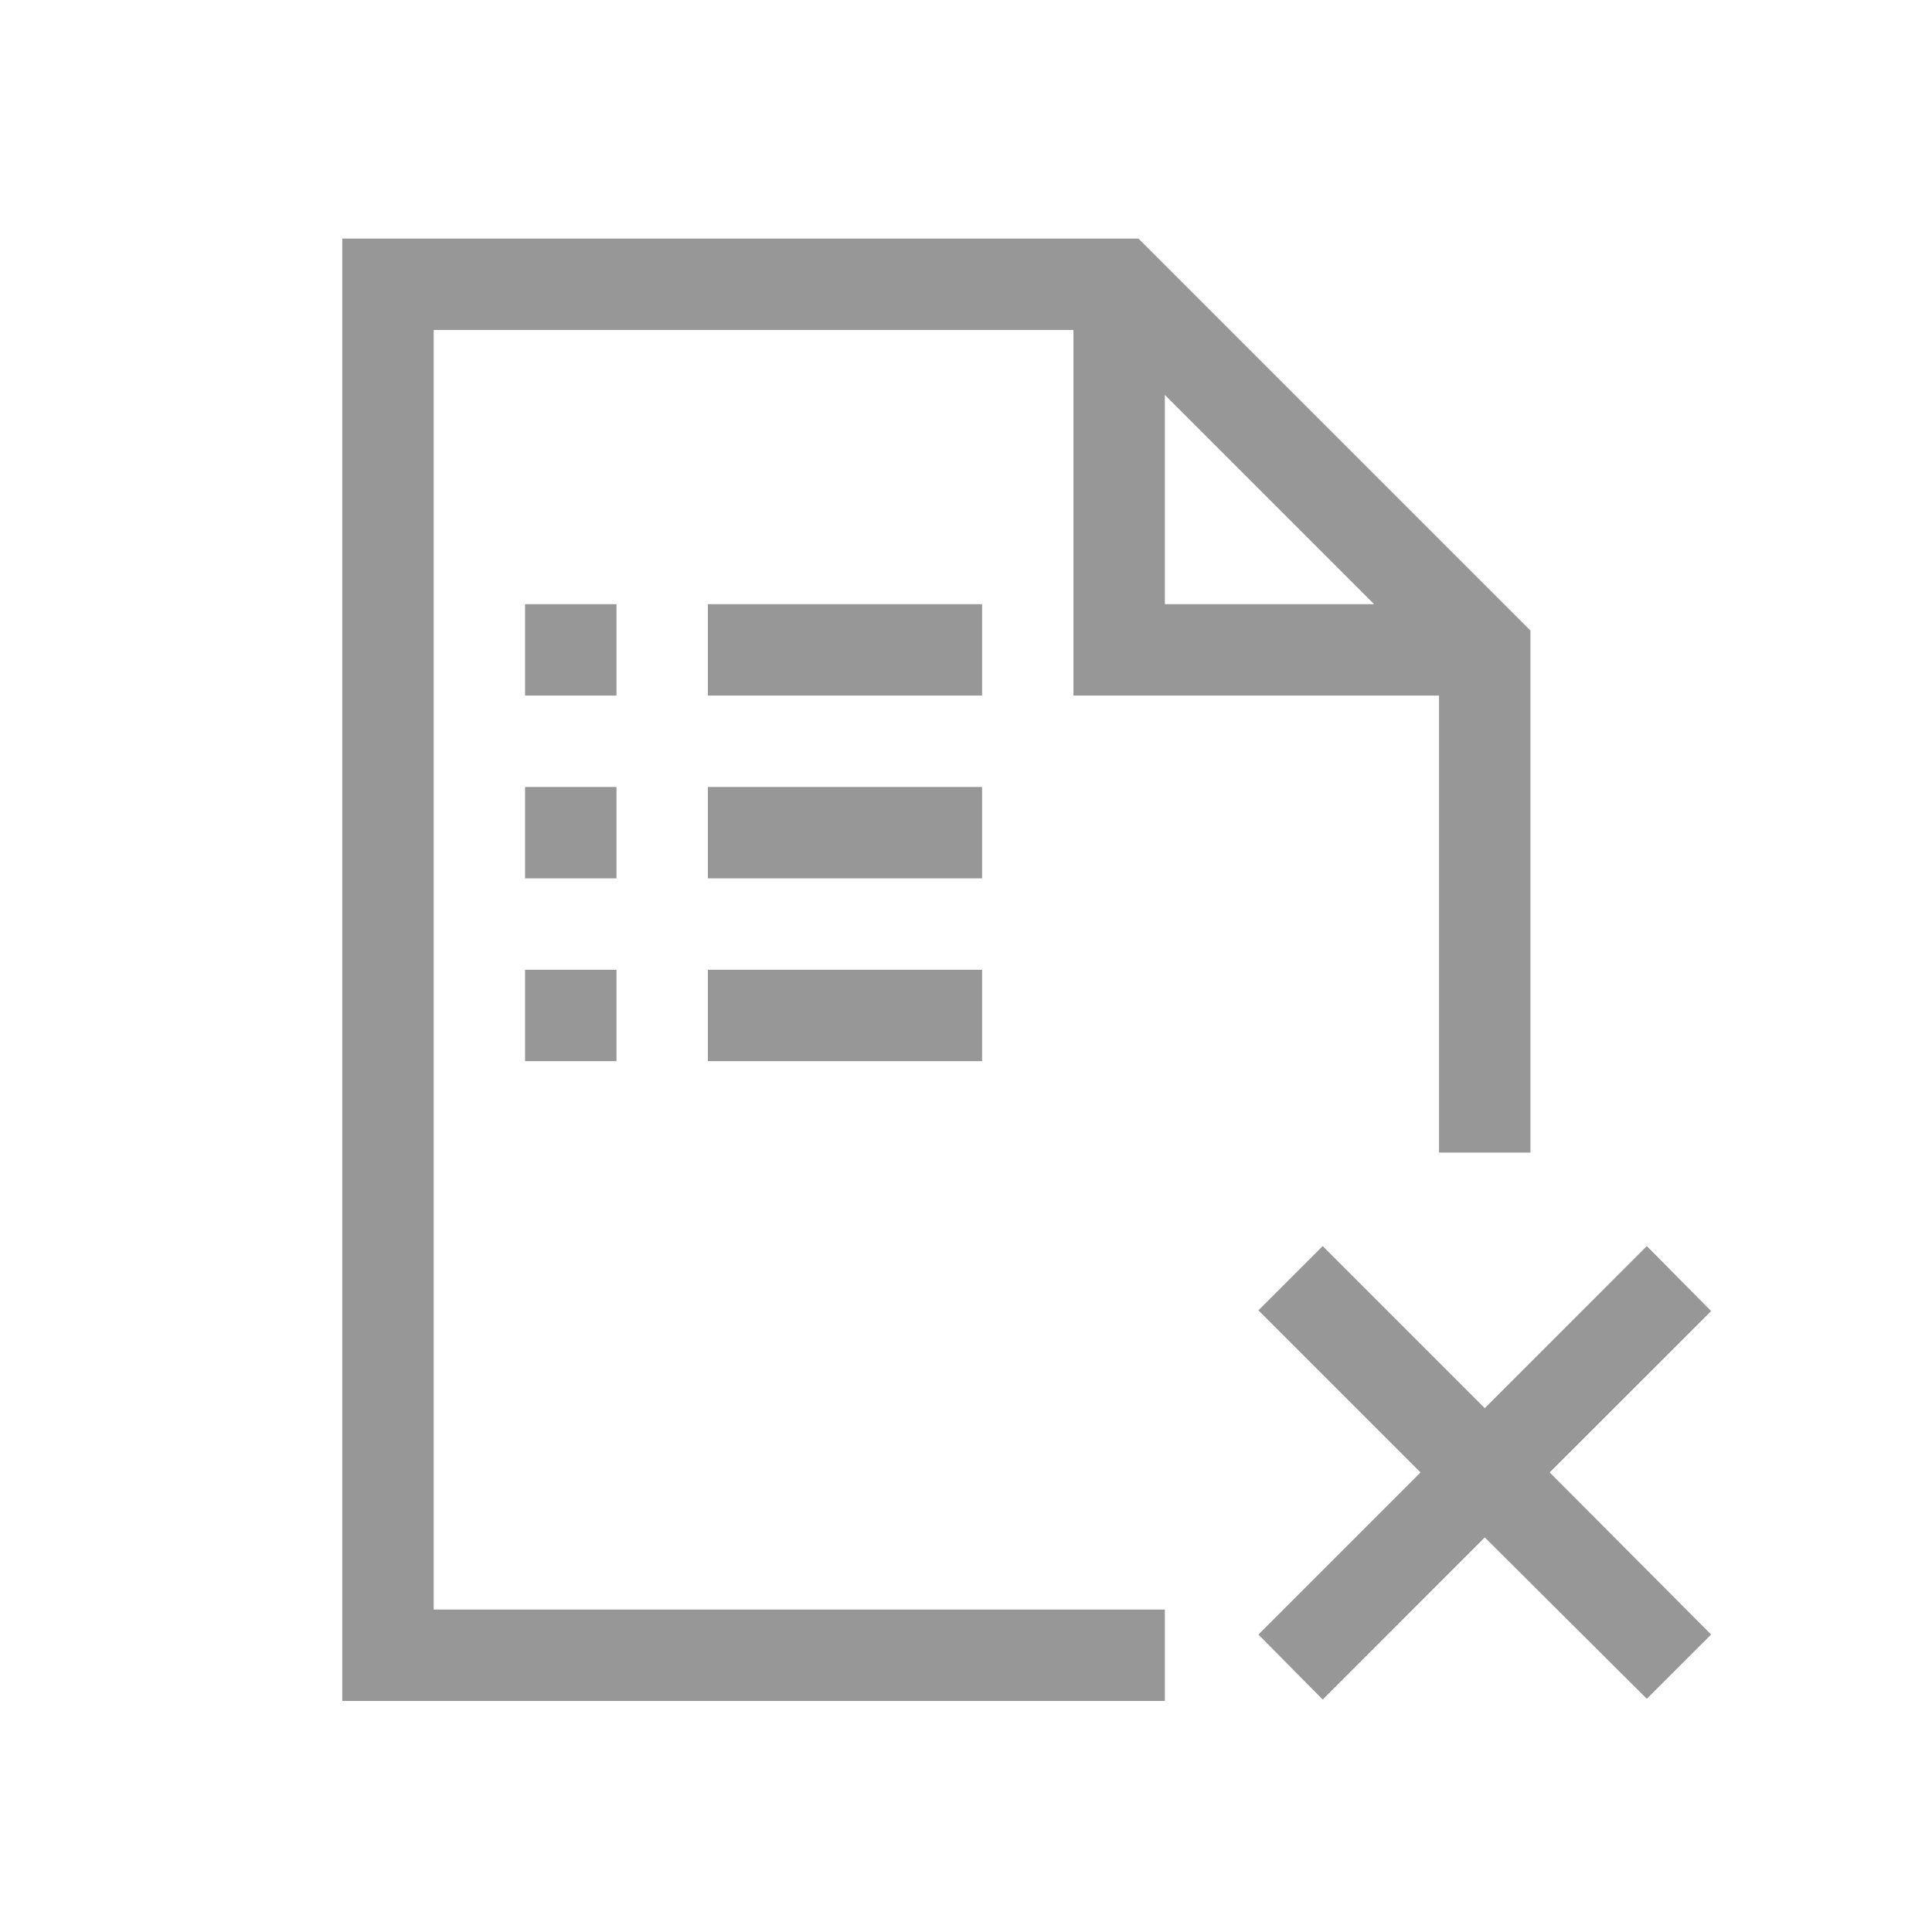 <svg width="31" height="31" viewBox="0 0 31 31" fill="none"
    xmlns="http://www.w3.org/2000/svg">
    <path d="M24.866 23.626L27.456 26.227L26.424 27.258L23.824 24.669L21.223 27.27L20.192 26.227L22.793 23.626L20.192 21.025L21.223 19.994L23.824 22.595L26.424 19.994L27.456 21.037L24.866 23.626ZM9.892 11.161H8.425V9.694H9.892V11.161ZM9.892 14.094H8.425V12.627H9.892V14.094ZM8.425 15.56H9.892V17.027H8.425V15.56ZM6.959 25.826H18.691V27.292H5.492V3.828H18.267L24.557 10.118V18.493H23.09V11.161H17.224V5.295H6.959V25.826ZM18.691 9.694H22.048L18.691 6.337V9.694ZM15.758 11.161H11.358V9.694H15.758V11.161ZM15.758 14.094H11.358V12.627H15.758V14.094ZM11.358 15.56H15.758V17.027H11.358V15.56Z" fill="#979797"/>
</svg>
